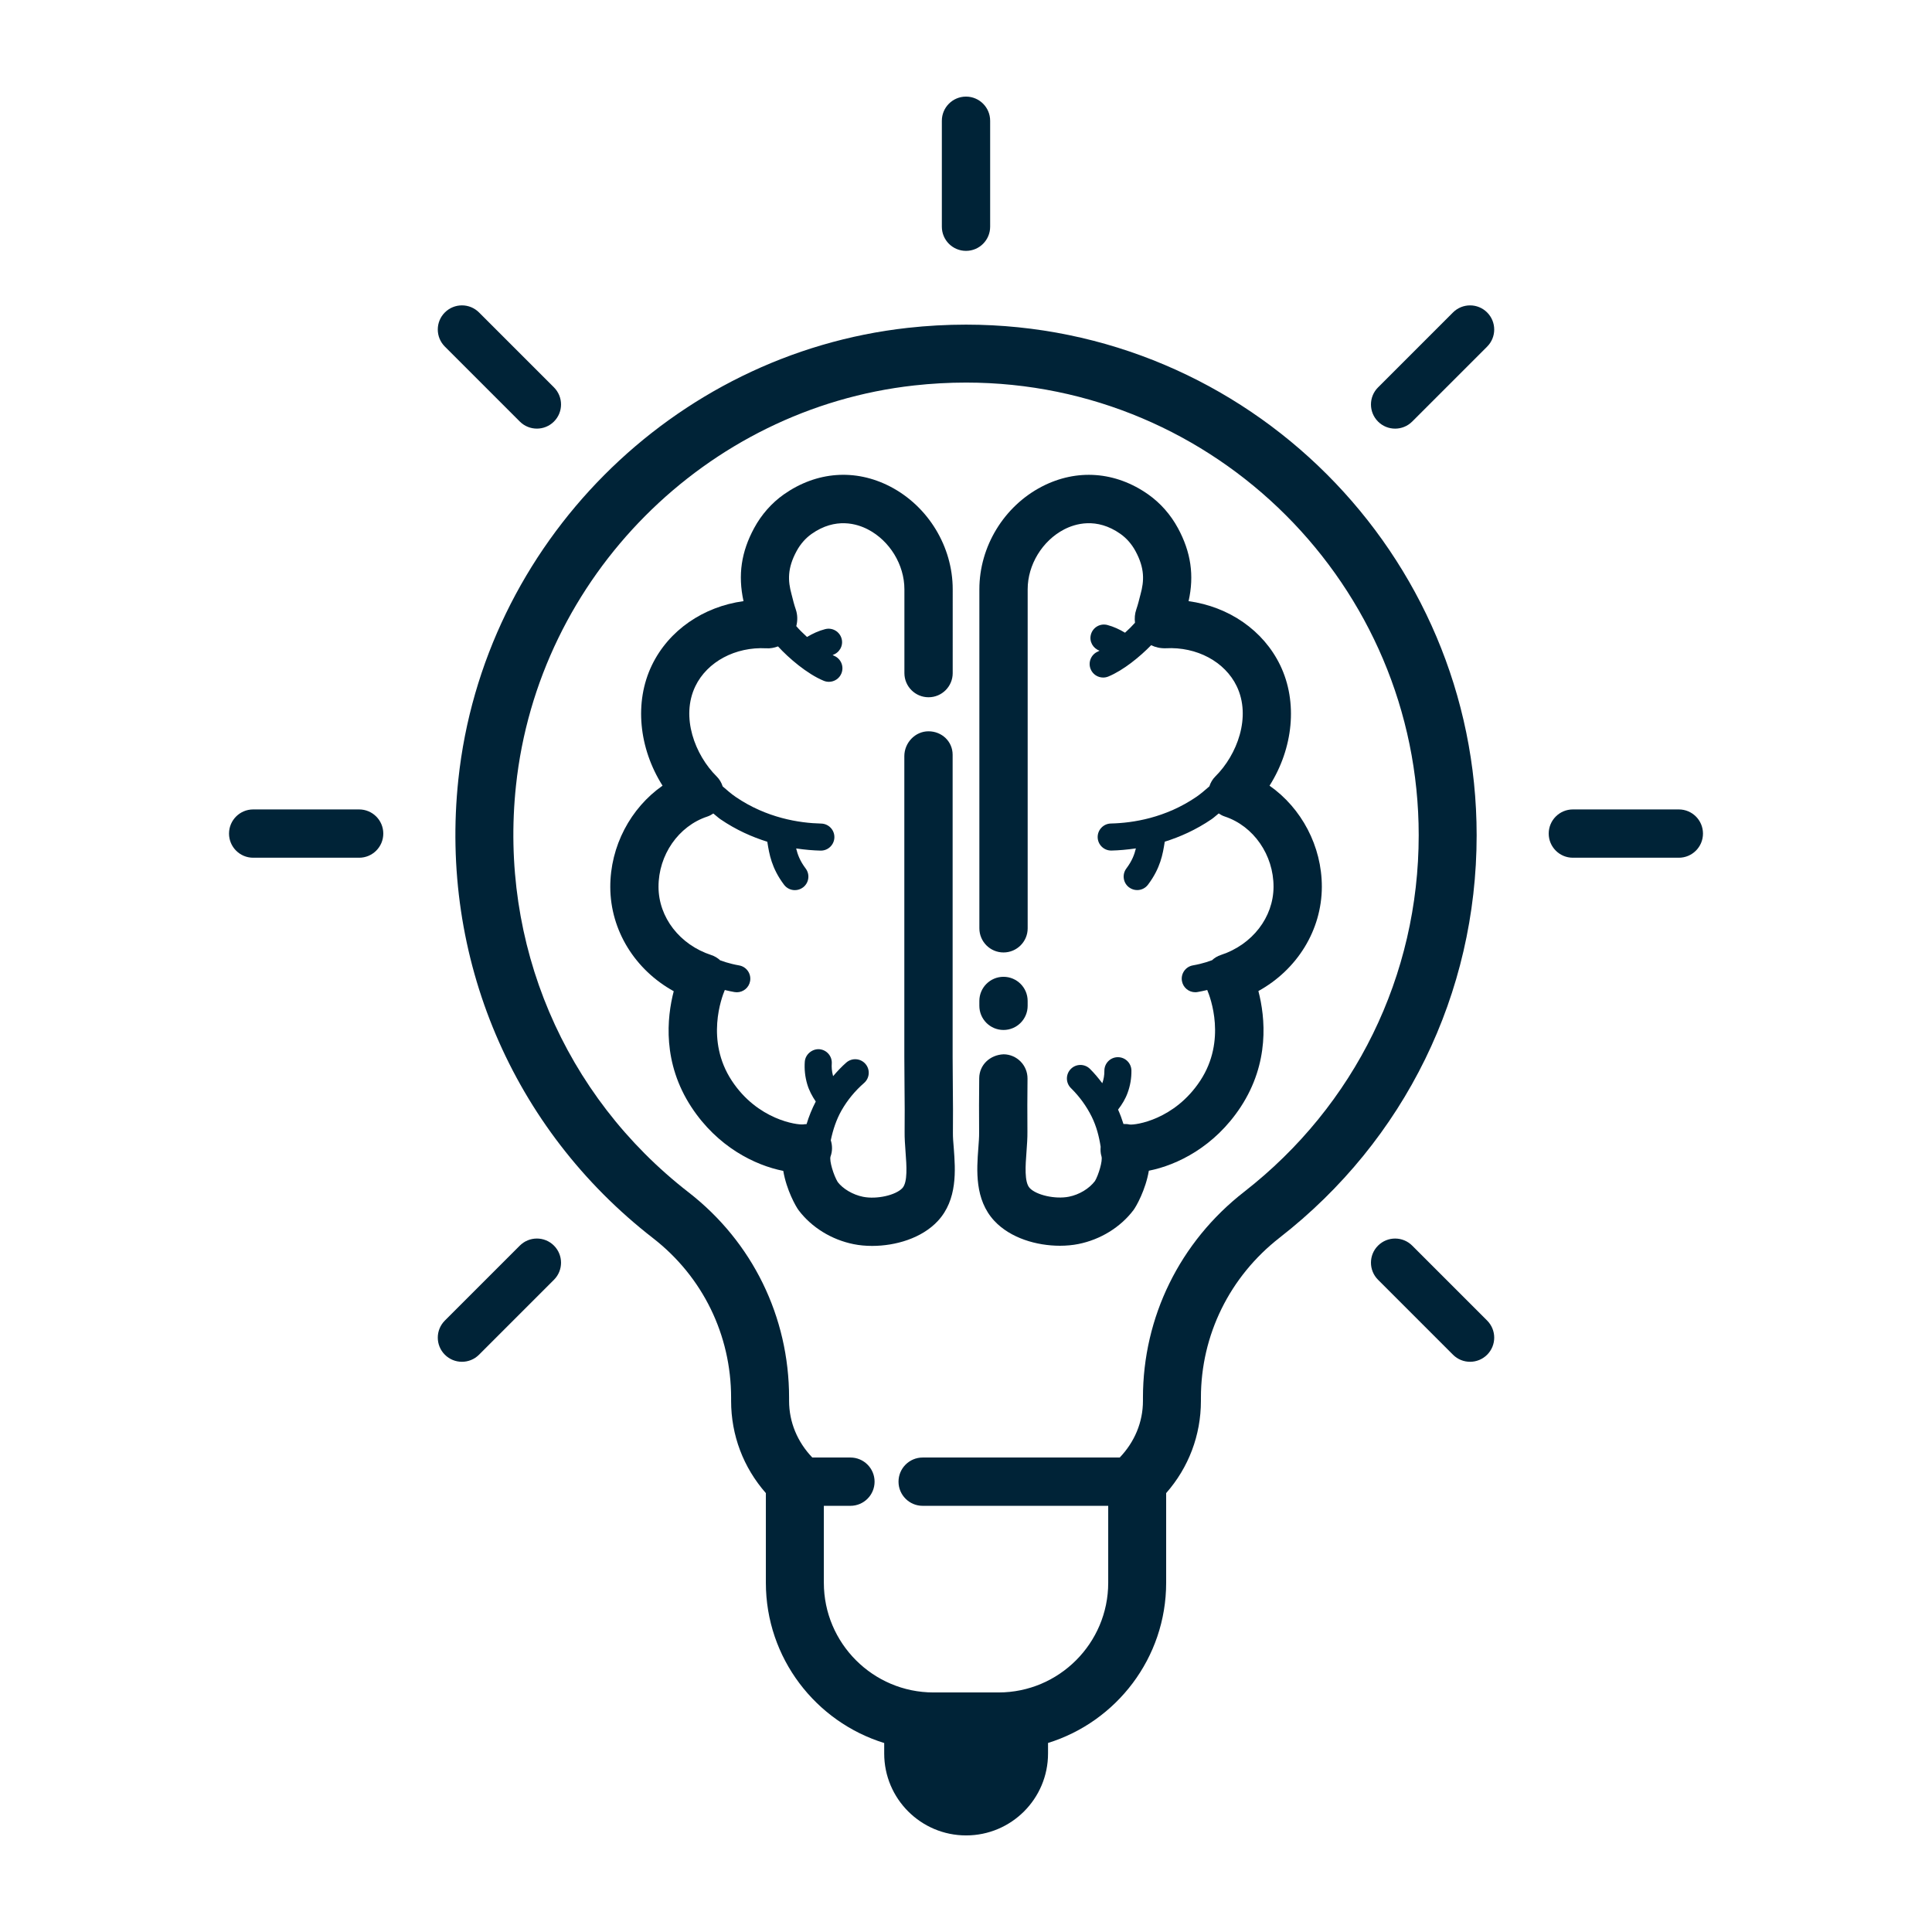 <svg height='100px' width='100px'  fill="#002337" xmlns="http://www.w3.org/2000/svg" xmlns:xlink="http://www.w3.org/1999/xlink" version="1.1" x="0px" y="0px" viewBox="0 0 100 100" style="enable-background:new 0 0 100 100;" xml:space="preserve"><g><path d="M49.323,58.615c0.01-0.793,0.003-1.588-0.005-2.383c-0.005-0.509-0.01-1.018-0.01-1.526V39.066   c0-0.69-0.56-1.214-1.25-1.214s-1.25,0.595-1.25,1.285v15.568c0,0.516,0.005,1.033,0.01,1.55c0.008,0.777,0.015,1.554,0.005,2.327   c-0.004,0.32,0.021,0.674,0.048,1.043c0.053,0.698,0.118,1.567-0.164,1.871c-0.346,0.371-1.332,0.592-2.035,0.45   c-0.531-0.105-1.047-0.417-1.311-0.763c-0.211-0.343-0.443-1.098-0.373-1.321c0.102-0.276,0.1-0.571,0.013-0.842   c0.114-0.541,0.284-1.065,0.559-1.549c0.305-0.532,0.696-1.008,1.166-1.417c0.291-0.254,0.322-0.696,0.068-0.988   c-0.255-0.292-0.696-0.322-0.988-0.069c-0.249,0.217-0.472,0.458-0.685,0.705c-0.074-0.262-0.08-0.495-0.069-0.645   c0.028-0.386-0.262-0.721-0.647-0.75c-0.362-0.022-0.721,0.261-0.749,0.647c-0.028,0.392,0.014,0.783,0.126,1.163   c0.095,0.324,0.253,0.619,0.442,0.898c-0.195,0.376-0.355,0.766-0.475,1.169c-0.058,0.005-0.116,0.002-0.175,0.015   c-0.305,0.036-2.361-0.229-3.7-2.268c-1.364-2.079-0.518-4.31-0.357-4.69c0.012,0.003,0.024,0.008,0.037,0.011   c0.16,0.039,0.313,0.071,0.462,0.097c0.041,0.007,0.082,0.011,0.122,0.011c0.333,0,0.629-0.239,0.688-0.58   c0.066-0.381-0.188-0.743-0.568-0.81c-0.119-0.021-0.243-0.046-0.372-0.078c-0.207-0.05-0.41-0.112-0.609-0.185   c-0.131-0.122-0.288-0.217-0.463-0.274c-1.628-0.531-2.725-1.949-2.729-3.527c-0.005-1.651,1.033-3.147,2.524-3.64   c0.113-0.038,0.217-0.093,0.313-0.159c0.127,0.097,0.24,0.21,0.372,0.3c0.81,0.553,1.635,0.916,2.421,1.162   c0.002,0.014,0.005,0.027,0.007,0.041c0.095,0.59,0.213,1.325,0.861,2.185c0.138,0.183,0.347,0.279,0.56,0.279   c0.146,0,0.294-0.046,0.421-0.141c0.309-0.233,0.37-0.672,0.137-0.98c-0.288-0.382-0.413-0.709-0.492-1.037   c0.46,0.068,0.888,0.103,1.262,0.112c0.006,0,0.012,0,0.017,0c0.379,0,0.69-0.303,0.7-0.684c0.009-0.387-0.297-0.707-0.684-0.716   c-1.136-0.027-2.824-0.288-4.42-1.376c-0.241-0.164-0.458-0.357-0.678-0.547c-0.06-0.19-0.162-0.367-0.308-0.512   c-1.13-1.12-1.873-3.085-1.106-4.674c0.614-1.271,2.075-2.047,3.667-1.963c0.213,0.015,0.418-0.027,0.611-0.098   c0.552,0.604,1.513,1.43,2.369,1.781c0.087,0.036,0.177,0.052,0.266,0.052c0.275,0,0.537-0.164,0.647-0.435   c0.146-0.358-0.024-0.767-0.382-0.913c-0.023-0.009-0.05-0.03-0.074-0.041c0.35-0.111,0.561-0.472,0.469-0.833   c-0.096-0.374-0.475-0.601-0.852-0.505c-0.335,0.085-0.646,0.229-0.941,0.406c-0.222-0.201-0.414-0.393-0.556-0.561   c0.072-0.282,0.071-0.582-0.027-0.867c-0.082-0.234-0.154-0.524-0.189-0.667c-0.003-0.009-0.027-0.104-0.029-0.112   c-0.193-0.699-0.223-1.347,0.262-2.24c0.194-0.359,0.463-0.667,0.777-0.888c1.242-0.874,2.358-0.521,2.915-0.231   c1.128,0.585,1.887,1.83,1.887,3.097v4.339c0,0.69,0.56,1.25,1.25,1.25s1.25-0.56,1.25-1.25V30.5c0-2.209-1.271-4.296-3.235-5.316   c-1.804-0.934-3.809-0.787-5.507,0.407c-0.628,0.443-1.159,1.045-1.535,1.741c-0.665,1.227-0.847,2.423-0.551,3.783   c-2.082,0.286-3.869,1.507-4.743,3.317c-0.922,1.913-0.673,4.298,0.552,6.234c-1.653,1.158-2.711,3.13-2.705,5.249   c0.007,2.248,1.286,4.288,3.284,5.39c-0.358,1.377-0.588,3.708,0.916,6c1.349,2.056,3.284,3.01,4.754,3.3   c0.167,0.992,0.654,1.852,0.794,2.036c0.672,0.89,1.711,1.53,2.851,1.757c0.297,0.06,0.621,0.09,0.958,0.09   c1.202,0,2.564-0.394,3.396-1.29c1.026-1.104,0.911-2.639,0.827-3.76C49.343,59.147,49.319,58.868,49.323,58.615z"></path><path d="M65.711,40.667c1.225-1.936,1.474-4.322,0.552-6.234c-0.874-1.81-2.66-3.031-4.742-3.317   c0.299-1.332,0.121-2.542-0.551-3.781c-0.377-0.697-0.908-1.299-1.537-1.743c-1.695-1.194-3.7-1.341-5.506-0.407   c-1.965,1.02-3.235,3.106-3.235,5.316v17.548c0,0.69,0.56,1.25,1.25,1.25s1.25-0.56,1.25-1.25V30.5   c0-1.267,0.759-2.511,1.887-3.097c0.557-0.289,1.675-0.643,2.914,0.231c0.315,0.222,0.584,0.529,0.779,0.89   c0.483,0.891,0.454,1.539,0.261,2.24c-0.003,0.008-0.027,0.102-0.029,0.11c-0.035,0.143-0.107,0.433-0.189,0.668   c-0.078,0.226-0.097,0.462-0.068,0.691c-0.139,0.159-0.312,0.332-0.516,0.516c-0.286-0.172-0.588-0.313-0.912-0.399   c-0.375-0.1-0.757,0.125-0.855,0.498c-0.094,0.355,0.108,0.711,0.448,0.831c-0.025,0.011-0.054,0.033-0.078,0.043   c-0.357,0.146-0.528,0.555-0.382,0.913c0.11,0.271,0.372,0.435,0.647,0.435c0.089,0,0.179-0.017,0.266-0.052   c0.783-0.321,1.653-1.04,2.218-1.622c0.229,0.111,0.487,0.168,0.762,0.158c1.596-0.085,3.052,0.691,3.666,1.962   c0.767,1.589,0.023,3.554-1.106,4.674c-0.146,0.145-0.248,0.322-0.308,0.512c-0.219,0.19-0.437,0.383-0.678,0.547   c-1.596,1.089-3.284,1.35-4.42,1.376c-0.387,0.009-0.692,0.33-0.684,0.716c0.01,0.381,0.321,0.684,0.7,0.684   c0.005,0,0.011,0,0.017,0c0.373-0.009,0.802-0.044,1.262-0.112c-0.08,0.328-0.205,0.655-0.492,1.037   c-0.233,0.309-0.172,0.748,0.137,0.98c0.127,0.095,0.274,0.141,0.421,0.141c0.213,0,0.422-0.096,0.56-0.279   c0.648-0.86,0.767-1.594,0.861-2.185c0.002-0.014,0.005-0.027,0.007-0.041c0.786-0.246,1.61-0.61,2.421-1.162   c0.132-0.09,0.245-0.203,0.372-0.3c0.096,0.066,0.199,0.122,0.313,0.159c1.491,0.493,2.529,1.989,2.524,3.64   c-0.005,1.579-1.102,2.997-2.729,3.528c-0.172,0.056-0.327,0.15-0.456,0.271c-0.201,0.074-0.407,0.138-0.618,0.189   c-0.127,0.031-0.251,0.056-0.37,0.077c-0.381,0.067-0.635,0.429-0.568,0.81c0.06,0.34,0.354,0.58,0.688,0.58   c0.04,0,0.081-0.003,0.122-0.011c0.148-0.026,0.302-0.058,0.46-0.096c0.013-0.003,0.025-0.008,0.038-0.011   c0.167,0.394,1.003,2.617-0.356,4.69c-1.336,2.036-3.367,2.314-3.662,2.275c-0.105-0.024-0.211-0.031-0.316-0.026   c-0.078-0.253-0.171-0.502-0.28-0.746c0.205-0.266,0.38-0.552,0.494-0.868c0.137-0.373,0.202-0.761,0.197-1.155   c-0.006-0.383-0.317-0.69-0.7-0.69c-0.003,0-0.006,0-0.01,0c-0.387,0.005-0.695,0.323-0.69,0.709   c0.003,0.216-0.034,0.43-0.107,0.639c-0.198-0.259-0.406-0.513-0.641-0.745c-0.276-0.271-0.72-0.268-0.99,0.008   c-0.271,0.275-0.268,0.719,0.008,0.99c0.443,0.436,0.806,0.936,1.077,1.484c0.242,0.492,0.378,1.015,0.46,1.55   c-0.014,0.168-0.006,0.338,0.044,0.5c0.071,0.225-0.161,0.98-0.337,1.273c-0.299,0.396-0.814,0.707-1.347,0.813   c-0.702,0.141-1.688-0.079-2.034-0.451c-0.282-0.304-0.217-1.173-0.164-1.871c0.027-0.369,0.052-0.723,0.048-1.042   c-0.01-0.76-0.003-1.981,0.005-2.744c0.007-0.69-0.547-1.256-1.237-1.263c-0.707,0.031-1.256,0.547-1.263,1.237   c-0.008,0.778-0.015,2.025-0.005,2.802c0.004,0.252-0.02,0.531-0.041,0.821c-0.084,1.121-0.199,2.657,0.827,3.76   c0.833,0.896,2.194,1.29,3.396,1.29c0.337,0,0.661-0.031,0.957-0.09c1.141-0.228,2.18-0.868,2.852-1.758   c0.139-0.184,0.626-1.043,0.794-2.036c1.47-0.29,3.405-1.244,4.754-3.3c1.504-2.292,1.274-4.622,0.916-6   c1.998-1.102,3.277-3.142,3.284-5.39C68.422,43.796,67.364,41.825,65.711,40.667z"></path><path d="M51.941,53.311c0.69,0,1.25-0.56,1.25-1.25v-0.252c0-0.69-0.56-1.25-1.25-1.25s-1.25,0.56-1.25,1.25v0.252   C50.691,52.751,51.251,53.311,51.941,53.311z"></path><path d="M86.896,41.896h-5.485c-0.69,0-1.25,0.56-1.25,1.25s0.56,1.25,1.25,1.25h5.485c0.69,0,1.25-0.56,1.25-1.25   S87.587,41.896,86.896,41.896z"></path><path d="M18.589,41.896h-5.485c-0.69,0-1.25,0.56-1.25,1.25s0.56,1.25,1.25,1.25h5.485c0.69,0,1.25-0.56,1.25-1.25   S19.279,41.896,18.589,41.896z"></path><path d="M73.095,64.473c-0.488-0.488-1.279-0.488-1.768,0s-0.488,1.279,0,1.768l3.879,3.879c0.244,0.244,0.563,0.366,0.884,0.366   s0.64-0.122,0.884-0.366c0.488-0.488,0.488-1.279,0-1.768L73.095,64.473z"></path><path d="M26.905,21.819c0.244,0.244,0.563,0.366,0.884,0.366s0.64-0.122,0.884-0.366c0.488-0.488,0.488-1.279,0-1.768l-3.879-3.879   c-0.488-0.488-1.279-0.488-1.768,0s-0.488,1.279,0,1.768L26.905,21.819z"></path><path d="M50,12.985c0.69,0,1.25-0.56,1.25-1.25V6.25C51.25,5.56,50.69,5,50,5s-1.25,0.56-1.25,1.25v5.485   C48.75,12.426,49.31,12.985,50,12.985z"></path><path d="M26.905,64.473l-3.879,3.879c-0.488,0.488-0.488,1.279,0,1.768c0.244,0.244,0.563,0.366,0.884,0.366   s0.64-0.122,0.884-0.366l3.879-3.879c0.488-0.488,0.488-1.279,0-1.768S27.394,63.985,26.905,64.473z"></path><path d="M75.206,16.173l-3.879,3.879c-0.488,0.488-0.488,1.279,0,1.768c0.244,0.244,0.563,0.366,0.884,0.366   s0.64-0.122,0.884-0.366l3.879-3.879c0.488-0.488,0.488-1.279,0-1.768S75.694,15.685,75.206,16.173z"></path><path d="M50,16.803c-0.999,0-2.014,0.056-3.016,0.167C34.803,18.321,25.02,28.153,23.724,40.347   c-0.979,9.207,2.787,18.082,10.077,23.74c2.568,1.993,4.041,5.005,4.041,8.262v0.163c0,1.775,0.634,3.445,1.799,4.771v4.641   c0,3.897,2.582,7.201,6.125,8.294v0.543c0,2.341,1.898,4.24,4.24,4.24c2.341,0,4.24-1.898,4.24-4.24v-0.546   c3.537-1.096,6.114-4.398,6.114-8.291v-4.641c1.165-1.326,1.799-2.996,1.799-4.771v-0.162c0-3.25,1.487-6.273,4.081-8.294   c6.477-5.046,10.191-12.635,10.191-20.822C76.431,28.659,64.574,16.803,50,16.803z M64.396,61.689   c-3.328,2.593-5.237,6.479-5.237,10.66v0.162c0,1.102-0.434,2.128-1.202,2.93h-10.2c-0.69,0-1.25,0.56-1.25,1.25   s0.56,1.25,1.25,1.25h9.604v3.982c0,3.131-2.547,5.678-5.678,5.678h-3.363c-3.131,0-5.678-2.547-5.678-5.678v-3.982h1.376   c0.69,0,1.25-0.56,1.25-1.25s-0.56-1.25-1.25-1.25h-1.973c-0.768-0.801-1.202-1.828-1.202-2.93v-0.163   c0-4.19-1.896-8.066-5.201-10.632c-6.463-5.016-9.803-12.886-8.935-21.052c1.149-10.805,9.816-19.516,20.608-20.713   c0.894-0.099,1.797-0.149,2.686-0.149c12.92,0,23.431,10.511,23.431,23.431C73.431,50.488,70.138,57.215,64.396,61.689z"></path></g></svg>